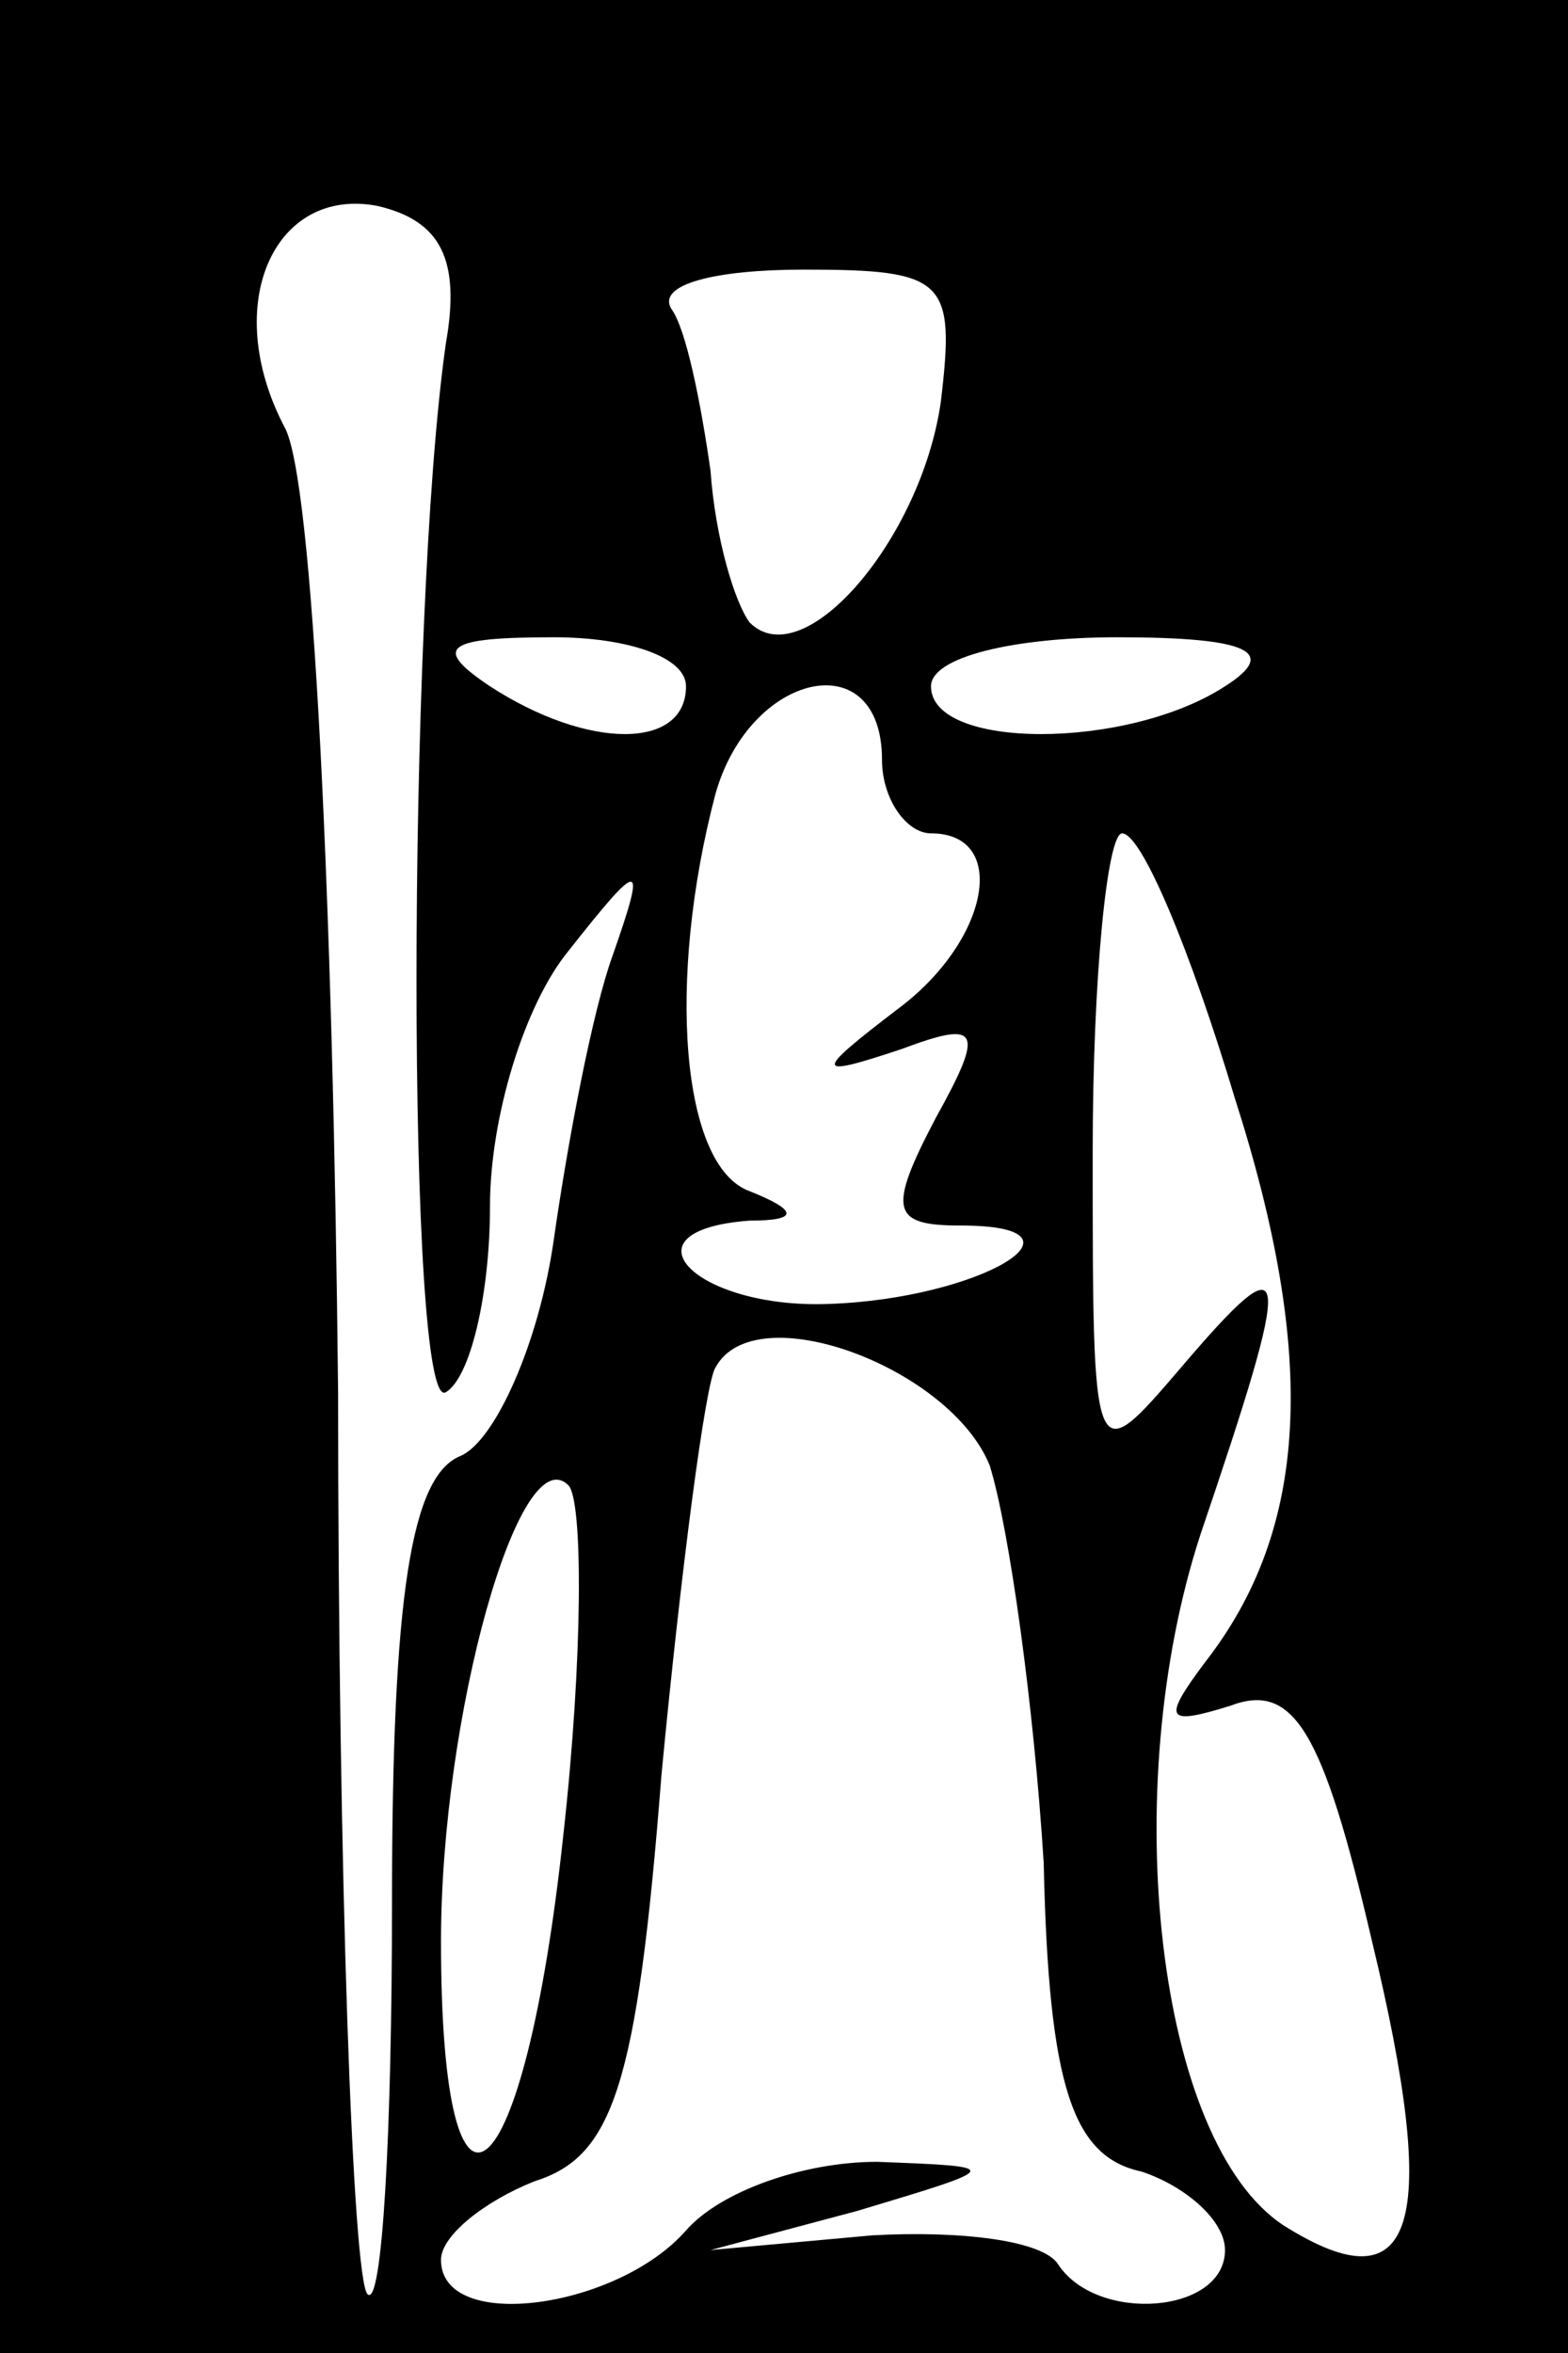 <?xml version="1.0" standalone="no"?>
<!DOCTYPE svg PUBLIC "-//W3C//DTD SVG 20010904//EN"
 "http://www.w3.org/TR/2001/REC-SVG-20010904/DTD/svg10.dtd">
<svg version="1.0" xmlns="http://www.w3.org/2000/svg"
 width="32pt" height="48pt" viewBox="0 0 32 48"
 preserveAspectRatio="xMidYMid meet">
<rect x="0" y="0" width="32" height="48" fill="#808080" stroke="none"/>
<g transform="translate(0,48) scale(0.1,-0.1)"
fill="#000000" stroke="none">
<path fill="#000000" stroke="none" d="M0 240 l0 -240 160 0 160 0 0 240 0
240 -160 0 -160 0 0 -240z"/>
<path fill="#ffffff" stroke="none" d="M91 410 c-8 -56 -8 -219 0 -214 5 3 9
20 9 38 0 18 7 41 16 52 15 19 16 19 9 -1 -4 -11 -9 -37 -12 -58 -3 -21 -12
-41 -19 -44 -10 -4 -14 -28 -14 -91 0 -47 -2 -83 -5 -80 -3 3 -6 85 -6 184 -1
98 -5 187 -11 197 -13 25 -2 49 19 45 13 -3 17 -11 14 -28z"/>
<path fill="#ffffff" stroke="none" d="M192 398 c-4 -28 -28 -56 -39 -45 -3 4
-7 17 -8 31 -2 14 -5 29 -8 33 -3 5 9 8 27 8 29 0 31 -2 28 -27z"/>
<path fill="#ffffff" stroke="none" d="M140 340 c0 -13 -20 -13 -40 0 -12 8
-9 10 13 10 15 0 27 -4 27 -10z"/>
<path fill="#ffffff" stroke="none" d="M250 340 c-20 -13 -60 -13 -60 0 0 6
17 10 38 10 27 0 33 -3 22 -10z"/>
<path fill="#ffffff" stroke="none" d="M180 325 c0 -8 5 -15 10 -15 16 0 12
-22 -7 -36 -17 -13 -17 -14 1 -8 16 6 17 4 7 -14 -10 -19 -9 -22 5 -22 29 0 4
-15 -27 -16 -27 -1 -43 15 -16 17 10 0 10 2 0 6 -14 5 -17 43 -7 81 7 25 34
31 34 7z"/>
<path fill="#ffffff" stroke="none" d="M252 256 c17 -53 15 -88 -6 -115 -9
-12 -8 -13 5 -9 13 5 19 -5 29 -48 14 -58 9 -75 -18 -58 -26 17 -34 89 -17
141 19 56 19 61 -4 34 -18 -21 -18 -21 -18 44 0 36 3 65 6 65 4 0 14 -24 23
-54z"/>
<path fill="#ffffff" stroke="none" d="M202 181 c4 -13 9 -49 11 -81 1 -46 6
-60 20 -63 9 -3 17 -10 17 -16 0 -13 -26 -15 -34 -3 -3 5 -20 7 -38 6 l-33 -3
30 8 c30 9 30 9 4 10 -15 0 -32 -6 -39 -14 -14 -16 -50 -21 -50 -6 0 5 9 12
19 16 16 5 21 19 26 83 4 42 9 80 11 83 8 15 48 0 56 -20z"/>
<path fill="#ffffff" stroke="none" d="M115 106 c-8 -75 -25 -89 -25 -22 0 46
16 103 26 93 3 -3 3 -35 -1 -71z"/>
</g>
</svg>
